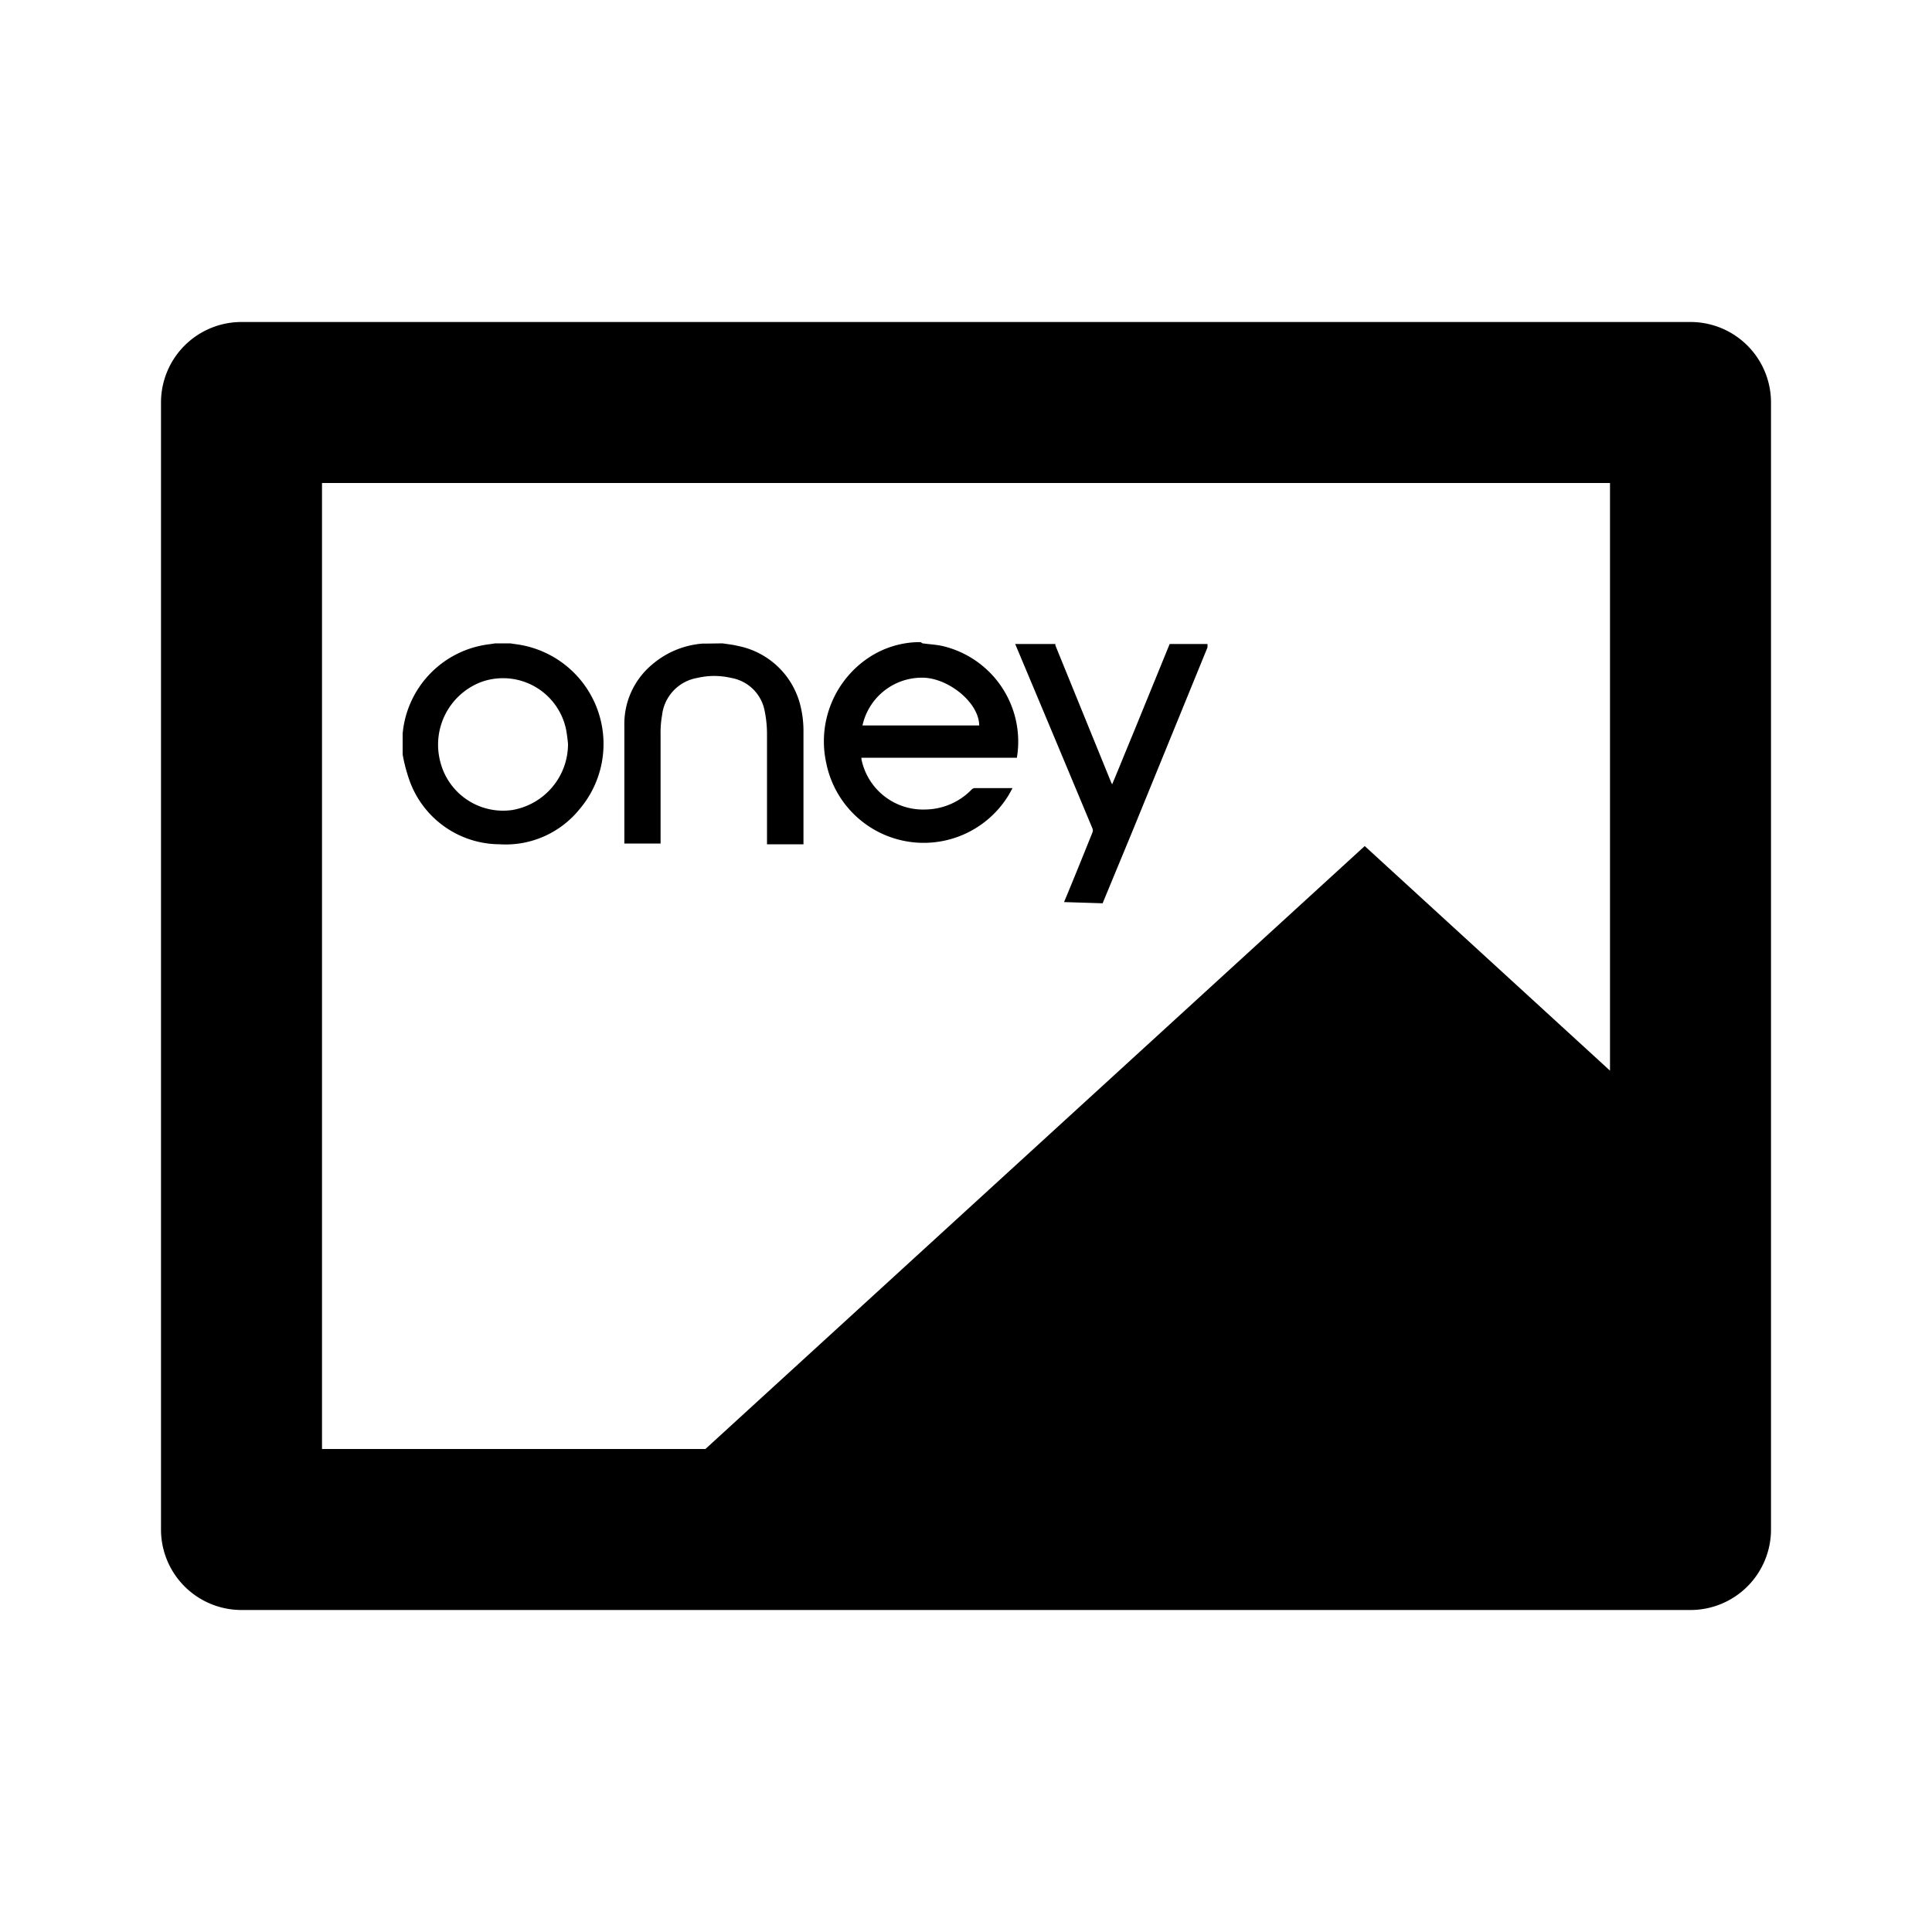 <svg xmlns="http://www.w3.org/2000/svg" viewBox="0 0 24 24"><path fill-rule="evenodd" d="M3 4a1 1 0 00-1 1v14a1 1 0 001 1h18a1 1 0 001-1V5a1 1 0 00-1-1H3zm1 14V6h16v7.3l-3.047-2.79L8.763 18H4zm7.546-9.998l-.086-.01-.023-.015h-.044c-.21.007-.415.071-.592.186a1.25 1.25 0 00-.537 1.316 1.235 1.235 0 002.254.417c.012-.018.023-.04.035-.06l.001-.003.024-.043h-.473a.063.063 0 00-.033.016.816.816 0 01-.581.25.781.781 0 01-.79-.625v-.018h1.931a1.219 1.219 0 00-.942-1.392 1.75 1.75 0 00-.144-.019zm.618 1.01h-1.45a.756.756 0 01.768-.593c.321.017.682.32.682.594zm-5.75-1.009h-.001a2.546 2.546 0 01-.074-.011h-.187a2.874 2.874 0 01-.065.01 1.23 1.23 0 00-1.085 1.11v.261c.019.108.047.214.083.317.168.477.617.796 1.123.798.38.024.747-.137.987-.431a1.25 1.25 0 00-.782-2.054zm.619 1.064c.01.058.018.116.023.175 0 .405-.291.75-.69.82a.804.804 0 01-.898-.605.833.833 0 01.507-.984.8.8 0 011.058.594zm6.539 1.271c-.117.29-.233.579-.354.868l.479.015.367-.887L15 8.042V8h-.47l-.434 1.063-.12.291a33.425 33.425 0 01-.16.388.13.13 0 01-.012-.021l-.693-1.702a.059.059 0 010-.019h-.5c.32.761.64 1.525.96 2.292a.058.058 0 010 .046zM9.037 8.001c.041.006.083.011.125.022a.998.998 0 01.781.742c.025.102.038.207.038.312v1.411h-.453V9.119c0-.098-.01-.196-.03-.292a.512.512 0 00-.417-.406.919.919 0 00-.417 0 .531.531 0 00-.44.467c-.014.079-.02.16-.018.24v1.351h-.45a.07.07 0 010-.02V9.015a.96.96 0 01.345-.76c.176-.151.395-.242.625-.26h.042l.206-.003.063.009z"/></svg>